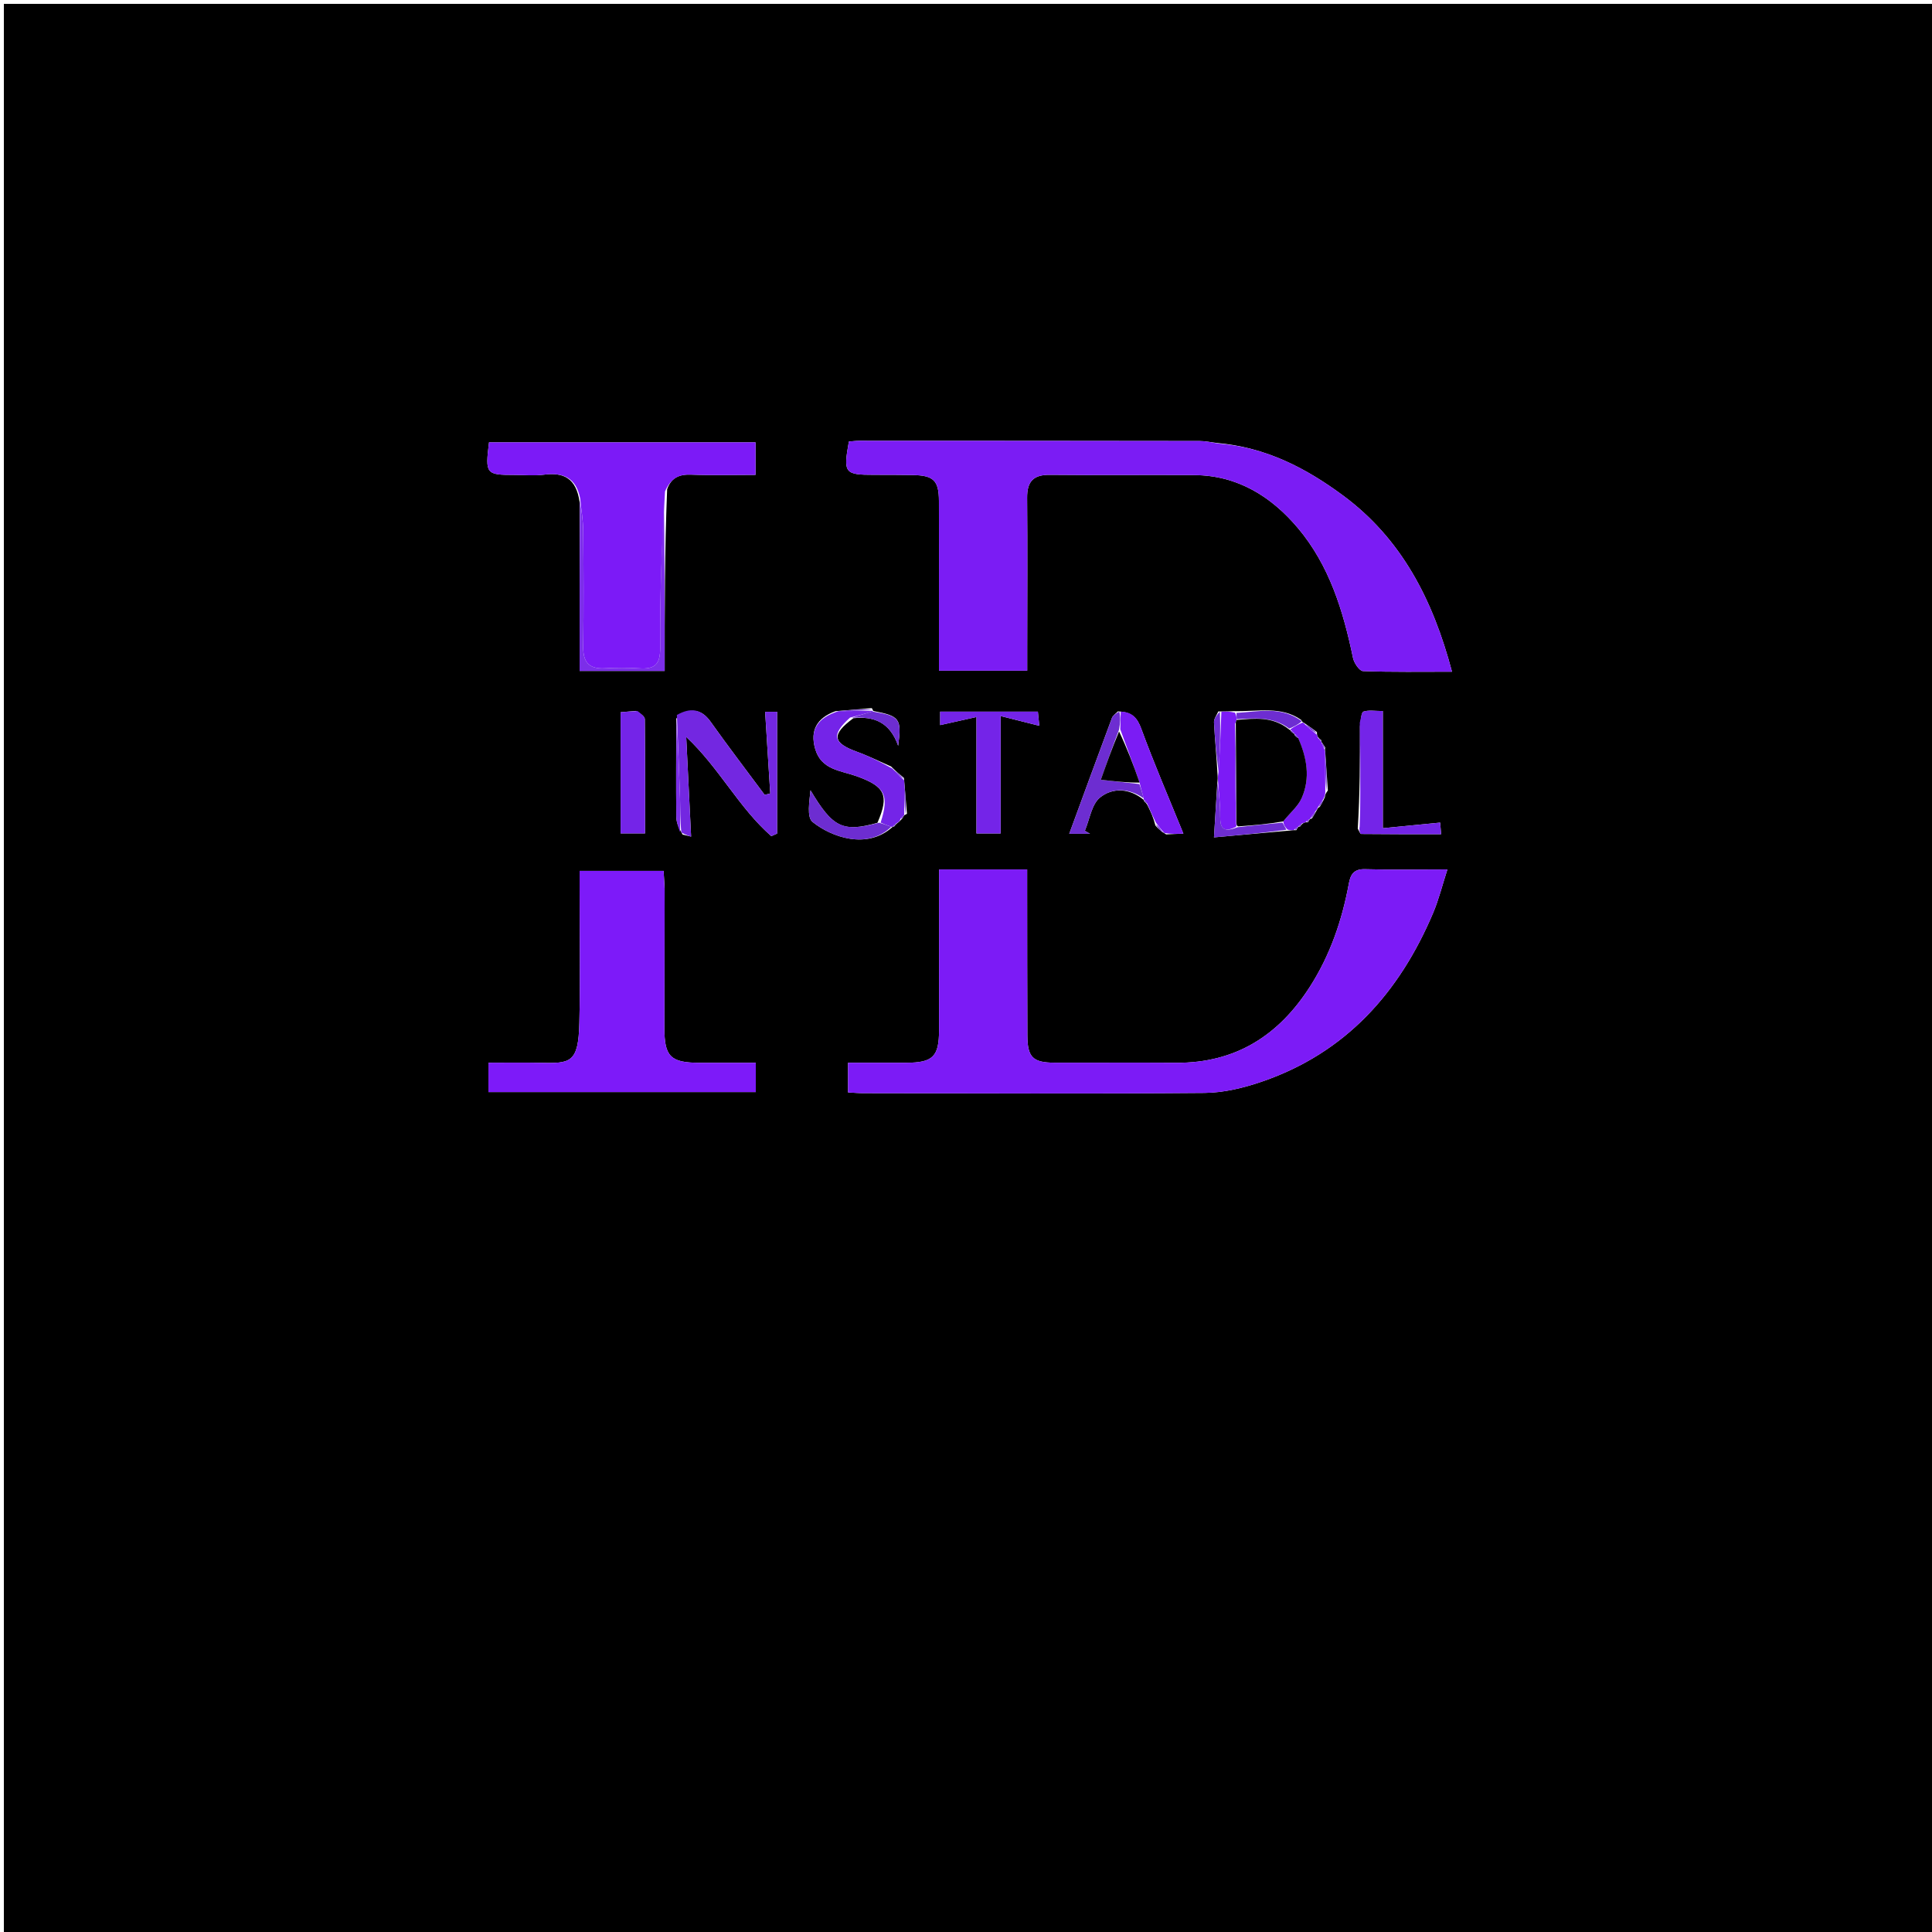 <svg version="1.1" id="Layer_1" xmlns="http://www.w3.org/2000/svg" xmlns:xlink="http://www.w3.org/1999/xlink" x="0px" y="0px"
	 width="100%" viewBox="0 0 500 500" enable-background="new 0 0 500 500" xml:space="preserve">
<path fill="#000000" opacity="1" stroke="none" 
	d="
M342,501 
	C228,501 114.5,501 1,501 
	C1,334.333 1,167.667 1,1 
	C167.667,1 334.333,1 501,1 
	C501,167.667 501,334.333 501,501 
	C448.167,501 395.333,501 342,501 
M335.998,213.999 
	C335.998,213.999 336.004,214.021 336.504,213.875 
	C336.679,213.588 336.854,213.3 337.501,212.912 
	C337.501,212.912 337.956,212.752 338.467,212.82 
	C338.641,212.543 338.815,212.266 339,212 
	C339,212 338.987,211.992 339.554,211.795 
	C339.947,211.151 340.341,210.508 340.906,209.467 
	C340.906,209.467 340.993,209.044 341.558,208.826 
	C341.945,208.177 342.333,207.528 342.881,206.289 
	C342.916,205.883 342.952,205.477 343.648,204.56 
	C343.432,201.345 343.216,198.13 342.961,194.481 
	C342.961,194.481 342.836,194.062 342.96,193.437 
	C342.642,192.951 342.324,192.464 341.998,192.002 
	C341.998,192.002 342.025,191.999 341.891,191.48 
	C341.6,191.287 341.309,191.094 340.937,190.502 
	C340.937,190.502 340.798,190.121 340.827,189.469 
	C339.832,188.721 338.836,187.973 337.471,187.069 
	C337.471,187.069 337.076,186.999 336.743,186.307 
	C331.535,182.65 325.664,184.192 319.218,184.046 
	C318.176,184.097 317.135,184.147 315.289,184.124 
	C314.898,185.064 314.133,186.022 314.18,186.939 
	C314.401,191.305 314.844,195.659 315.11,200.665 
	C315.143,201.099 315.176,201.533 315.023,202.859 
	C314.765,207.072 314.507,211.285 314.175,216.71 
	C320.799,216.11 326.941,215.554 333.704,214.954 
	C334.113,214.892 334.522,214.829 335.461,214.861 
	C335.647,214.576 335.833,214.29 335.998,213.999 
M234,210.995 
	C234,210.995 234.011,211.02 234.721,210.607 
	C234.489,207.733 234.257,204.858 234.002,201.998 
	C234.002,201.998 234.02,201.977 233.924,201.312 
	C232.955,200.52 231.987,199.728 230.61,198.367 
	C227.656,197.079 224.759,195.635 221.736,194.536 
	C215.521,192.276 215.055,190.157 220.839,185.88 
	C226.137,185.29 230.293,186.878 232.446,193.004 
	C233.408,185.985 232.851,185.297 226,183.999 
	C226,183.999 226.05,183.963 225.618,183.264 
	C222.729,183.507 219.84,183.75 216.211,184.056 
	C211.319,185.835 209.647,189.087 210.946,193.732 
	C212.498,199.281 217.597,199.403 221.71,200.888 
	C228.979,203.512 230.223,205.712 227.079,212.945 
	C218.078,215.472 215.503,214.164 209.757,204.523 
	C209.488,207.375 208.741,211.479 210.292,212.726 
	C215.123,216.612 224.398,219.985 231.002,214.002 
	C231.002,214.002 231.01,214.003 231.493,213.842 
	C231.668,213.561 231.844,213.28 232.488,212.833 
	C232.784,212.635 232.953,212.36 233.487,211.854 
	C233.666,211.572 233.846,211.289 234,210.995 
M296.174,207.489 
	C296.453,207.67 296.732,207.851 297.121,208.703 
	C297.802,210.11 298.484,211.517 299.025,213.648 
	C299.703,214.373 300.381,215.098 301.798,215.943 
	C303.234,215.876 304.67,215.808 306.259,215.734 
	C302.507,206.502 298.689,197.667 295.382,188.646 
	C294.327,185.765 293.018,184.251 289.303,184.108 
	C288.779,184.67 288.015,185.142 287.767,185.806 
	C284.077,195.696 280.454,205.612 276.718,215.786 
	C278.582,215.786 280.342,215.786 282.101,215.786 
	C281.652,215.526 281.203,215.266 280.755,215.006 
	C282.008,212.059 282.495,208.163 284.694,206.389 
	C287.976,203.742 292.364,203.995 295.993,207.011 
	C295.993,207.011 296.023,207.003 296.174,207.489 
M351.387,214.439 
	C351.684,214.923 351.976,215.826 352.279,215.83 
	C359.08,215.91 365.883,215.891 372.966,215.891 
	C372.822,214.214 372.722,213.055 372.708,212.89 
	C367.712,213.379 363.123,213.827 357.875,214.34 
	C357.875,203.758 357.875,194.031 357.875,184.018 
	C355.816,184.018 354.238,183.725 352.89,184.155 
	C352.314,184.339 352.219,186.031 351.954,187.968 
	C351.954,196.632 351.954,205.296 351.387,214.439 
M175.012,185.952 
	C175,194.425 174.939,202.898 175.022,211.37 
	C175.036,212.857 175.656,214.338 176.665,215.99 
	C177.754,216.247 178.842,216.505 178.859,216.509 
	C178.425,207.693 178.007,199.202 177.589,190.711 
	C186.126,198.709 191.194,209.025 199.619,216.402 
	C200.119,216.178 200.619,215.953 201.119,215.729 
	C201.119,205.264 201.119,194.799 201.119,184.215 
	C199.848,184.215 198.388,184.215 198.014,184.215 
	C198.461,191.349 198.899,198.352 199.338,205.354 
	C198.857,205.472 198.376,205.59 197.896,205.708 
	C193.223,199.414 188.458,193.187 183.916,186.801 
	C181.433,183.311 178.597,183.102 175.012,185.952 
M172.654,126.625 
	C173.678,123.702 175.702,122.72 178.791,122.838 
	C184.384,123.051 189.991,122.898 195.535,122.898 
	C195.535,119.564 195.535,116.994 195.535,114.482 
	C172.273,114.482 149.385,114.482 126.555,114.482 
	C125.555,122.704 125.728,122.909 133.276,122.916 
	C135.775,122.918 138.31,123.173 140.766,122.846 
	C145.792,122.176 149.133,123.715 150,129.925 
	C150,144.494 150,159.064 150,173.634 
	C157.645,173.634 164.548,173.634 172.018,173.634 
	C172.018,157.877 172.018,142.44 172.654,126.625 
M314.848,114.626 
	C313.373,114.455 311.898,114.137 310.423,114.135 
	C281.114,114.09 251.806,114.079 222.497,114.073 
	C221.534,114.073 220.572,114.204 219.689,114.268 
	C218.214,122.463 218.563,122.892 226.267,122.884 
	C229.598,122.881 232.929,122.89 236.259,122.944 
	C241.616,123.032 242.977,124.369 242.995,129.645 
	C243.024,138.471 243.003,147.297 243.002,156.123 
	C243.002,161.893 243.002,167.664 243.002,173.567 
	C250.91,173.567 258.123,173.567 265.838,173.567 
	C265.838,171.411 265.837,169.613 265.838,167.815 
	C265.845,154.826 265.925,141.837 265.818,128.848 
	C265.784,124.658 267.385,122.839 271.698,122.887 
	C284.186,123.027 296.677,122.851 309.165,122.955 
	C320.328,123.048 329.047,128.528 335.913,136.682 
	C344.027,146.317 347.639,158.106 350.155,170.271 
	C350.426,171.581 351.811,173.646 352.742,173.68 
	C360.296,173.959 367.864,173.837 375.774,173.837 
	C370.839,155.194 362.708,139.373 347.448,128.138 
	C337.999,121.181 327.759,115.769 314.848,114.626 
M250.586,225.017 
	C248.163,225.017 245.74,225.017 243.029,225.017 
	C243.029,239.404 243.037,253.038 243.025,266.672 
	C243.02,273.448 241.401,275.031 234.546,275.037 
	C229.468,275.041 224.391,275.038 219.475,275.038 
	C219.475,278.157 219.475,280.383 219.475,282.723 
	C221.027,282.801 222.176,282.908 223.326,282.909 
	C252.799,282.939 282.273,283.094 311.744,282.844 
	C316.719,282.801 321.867,281.545 326.613,279.913 
	C348.269,272.471 362.152,256.91 370.886,236.287 
	C372.364,232.798 373.272,229.068 374.585,225.013 
	C366.934,225.013 360.111,225.153 353.298,224.946 
	C350.444,224.86 349.53,226.241 349.094,228.606 
	C347.335,238.136 344.254,247.17 338.992,255.383 
	C330.9,268.017 319.716,275.15 304.368,275.045 
	C293.878,274.974 283.387,275.056 272.896,275.024 
	C267.303,275.006 265.907,273.625 265.882,267.996 
	C265.827,255.508 265.84,243.02 265.826,230.531 
	C265.824,228.782 265.826,227.033 265.826,225.018 
	C260.534,225.018 256.047,225.018 250.586,225.017 
M172.009,229.66 
	C171.917,228.221 171.825,226.782 171.736,225.392 
	C164.325,225.392 157.272,225.392 150,225.392 
	C150,227.082 150,228.401 150,229.72 
	C150,241.379 150.207,253.043 149.938,264.696 
	C149.697,275.14 147.647,275.228 139.838,275.055 
	C135.395,274.957 130.949,275.037 126.402,275.037 
	C126.402,277.917 126.402,280.159 126.402,282.63 
	C149.565,282.63 172.457,282.63 195.6,282.63 
	C195.6,280.087 195.6,277.845 195.6,275.052 
	C190.612,275.052 185.826,275.057 181.041,275.05 
	C173.564,275.04 171.938,273.442 171.948,266.107 
	C171.965,254.282 171.988,242.457 172.009,229.66 
M258.963,199.503 
	C258.963,195.062 258.963,190.621 258.963,185.312 
	C262.758,186.268 265.771,187.027 268.972,187.834 
	C268.855,186.668 268.732,185.446 268.604,184.167 
	C259.978,184.167 251.704,184.167 243.313,184.167 
	C243.313,185.608 243.313,186.851 243.313,187.657 
	C246.441,186.959 249.458,186.286 252.708,185.561 
	C252.708,196.262 252.708,205.928 252.708,215.699 
	C254.887,215.699 256.945,215.699 258.962,215.699 
	C258.962,210.419 258.962,205.457 258.963,199.503 
M164.548,183.985 
	C163.143,184.106 161.738,184.227 160.616,184.323 
	C160.616,195.024 160.616,205.183 160.616,215.681 
	C162.544,215.681 164.565,215.681 166.945,215.681 
	C166.945,205.638 166.976,195.892 166.88,186.147 
	C166.873,185.443 165.942,184.748 164.548,183.985 
z"/>
<path fill="#7B1CF4" opacity="1" stroke="none" 
	d="
M315.269,114.787 
	C327.759,115.769 337.999,121.181 347.448,128.138 
	C362.708,139.373 370.839,155.194 375.774,173.837 
	C367.864,173.837 360.296,173.959 352.742,173.68 
	C351.811,173.646 350.426,171.581 350.155,170.271 
	C347.639,158.106 344.027,146.317 335.913,136.682 
	C329.047,128.528 320.328,123.048 309.165,122.955 
	C296.677,122.851 284.186,123.027 271.698,122.887 
	C267.385,122.839 265.784,124.658 265.818,128.848 
	C265.925,141.837 265.845,154.826 265.838,167.815 
	C265.837,169.613 265.838,171.411 265.838,173.567 
	C258.123,173.567 250.91,173.567 243.002,173.567 
	C243.002,167.664 243.002,161.893 243.002,156.123 
	C243.003,147.297 243.024,138.471 242.995,129.645 
	C242.977,124.369 241.616,123.032 236.259,122.944 
	C232.929,122.89 229.598,122.881 226.267,122.884 
	C218.563,122.892 218.214,122.463 219.689,114.268 
	C220.572,114.204 221.534,114.073 222.497,114.073 
	C251.806,114.079 281.114,114.09 310.423,114.135 
	C311.898,114.137 313.373,114.455 315.269,114.787 
z"/>
<path fill="#7C1BF6" opacity="1" stroke="none" 
	d="
M251.072,225.018 
	C256.047,225.018 260.534,225.018 265.826,225.018 
	C265.826,227.033 265.824,228.782 265.826,230.531 
	C265.84,243.02 265.827,255.508 265.882,267.996 
	C265.907,273.625 267.303,275.006 272.896,275.024 
	C283.387,275.056 293.878,274.974 304.368,275.045 
	C319.716,275.15 330.9,268.017 338.992,255.383 
	C344.254,247.17 347.335,238.136 349.094,228.606 
	C349.53,226.241 350.444,224.86 353.298,224.946 
	C360.111,225.153 366.934,225.013 374.585,225.013 
	C373.272,229.068 372.364,232.798 370.886,236.287 
	C362.152,256.91 348.269,272.471 326.613,279.913 
	C321.867,281.545 316.719,282.801 311.744,282.844 
	C282.273,283.094 252.799,282.939 223.326,282.909 
	C222.176,282.908 221.027,282.801 219.475,282.723 
	C219.475,280.383 219.475,278.157 219.475,275.038 
	C224.391,275.038 229.468,275.041 234.546,275.037 
	C241.401,275.031 243.02,273.448 243.025,266.672 
	C243.037,253.038 243.029,239.404 243.029,225.017 
	C245.74,225.017 248.163,225.017 251.072,225.018 
z"/>
<path fill="#7D1AF9" opacity="1" stroke="none" 
	d="
M172.009,230.146 
	C171.988,242.457 171.965,254.282 171.948,266.107 
	C171.938,273.442 173.564,275.04 181.041,275.05 
	C185.826,275.057 190.612,275.052 195.6,275.052 
	C195.6,277.845 195.6,280.087 195.6,282.63 
	C172.457,282.63 149.565,282.63 126.402,282.63 
	C126.402,280.159 126.402,277.917 126.402,275.037 
	C130.949,275.037 135.395,274.957 139.838,275.055 
	C147.647,275.228 149.697,275.14 149.938,264.696 
	C150.207,253.043 150,241.379 150,229.72 
	C150,228.401 150,227.082 150,225.392 
	C157.272,225.392 164.325,225.392 171.736,225.392 
	C171.825,226.782 171.917,228.221 172.009,230.146 
z"/>
<path fill="#7C1AF7" opacity="1" stroke="none" 
	d="
M150.143,128.995 
	C149.133,123.715 145.792,122.176 140.766,122.846 
	C138.31,123.173 135.775,122.918 133.276,122.916 
	C125.728,122.909 125.555,122.704 126.555,114.482 
	C149.385,114.482 172.273,114.482 195.535,114.482 
	C195.535,116.994 195.535,119.564 195.535,122.898 
	C189.991,122.898 184.384,123.051 178.791,122.838 
	C175.702,122.72 173.678,123.702 172.112,127.161 
	C171.286,140.982 170.755,154.269 170.858,167.551 
	C170.892,171.933 169.508,173.226 165.497,172.974 
	C162.512,172.786 159.498,172.79 156.511,172.958 
	C152.396,173.189 150.881,171.341 150.937,167.317 
	C151.075,157.331 151.034,147.341 150.934,137.354 
	C150.906,134.565 150.419,131.781 150.143,128.995 
z"/>
<path fill="#7327E1" opacity="1" stroke="none" 
	d="
M175.174,185.032 
	C178.597,183.102 181.433,183.311 183.916,186.801 
	C188.458,193.187 193.223,199.414 197.896,205.708 
	C198.376,205.59 198.857,205.472 199.338,205.354 
	C198.899,198.352 198.461,191.349 198.014,184.215 
	C198.388,184.215 199.848,184.215 201.119,184.215 
	C201.119,194.799 201.119,205.264 201.119,215.729 
	C200.619,215.953 200.119,216.178 199.619,216.402 
	C191.194,209.025 186.126,198.709 177.589,190.711 
	C178.007,199.202 178.425,207.693 178.859,216.509 
	C178.842,216.505 177.754,216.247 176.33,215.449 
	C176,212.119 176.084,209.328 175.993,206.543 
	C175.761,199.371 175.452,192.202 175.174,185.032 
z"/>
<path fill="#7424E8" opacity="1" stroke="none" 
	d="
M258.963,199.999 
	C258.962,205.457 258.962,210.419 258.962,215.699 
	C256.945,215.699 254.887,215.699 252.708,215.699 
	C252.708,205.928 252.708,196.262 252.708,185.561 
	C249.458,186.286 246.441,186.959 243.313,187.657 
	C243.313,186.851 243.313,185.608 243.313,184.167 
	C251.704,184.167 259.978,184.167 268.604,184.167 
	C268.732,185.446 268.855,186.668 268.972,187.834 
	C265.771,187.027 262.758,186.268 258.963,185.312 
	C258.963,190.621 258.963,195.062 258.963,199.999 
z"/>
<path fill="#7424E8" opacity="1" stroke="none" 
	d="
M232.995,212.006 
	C232.953,212.36 232.784,212.635 232.048,213.043 
	C231.351,213.457 231.152,213.707 231.01,214.003 
	C231.01,214.003 231.002,214.002 230.666,213.97 
	C229.52,213.587 228.71,213.237 227.901,212.888 
	C230.223,205.712 228.979,203.512 221.71,200.888 
	C217.597,199.403 212.498,199.281 210.946,193.732 
	C209.647,189.087 211.319,185.835 217.036,184.035 
	C220.591,183.997 223.321,183.98 226.05,183.963 
	C226.05,183.963 226,183.999 225.723,184.165 
	C223.628,184.791 221.81,185.252 219.991,185.713 
	C215.055,190.157 215.521,192.276 221.736,194.536 
	C224.759,195.635 227.656,197.079 230.973,198.919 
	C232.231,200.306 233.125,201.142 234.02,201.977 
	C234.02,201.977 234.002,201.998 234.006,202.442 
	C234.01,205.598 234.011,208.309 234.011,211.02 
	C234.011,211.02 234,210.995 233.804,211.126 
	C233.346,211.46 233.142,211.71 232.995,212.006 
z"/>
<path fill="#7424E8" opacity="1" stroke="none" 
	d="
M351.905,187.038 
	C352.219,186.031 352.314,184.339 352.89,184.155 
	C354.238,183.725 355.816,184.018 357.875,184.018 
	C357.875,194.031 357.875,203.758 357.875,214.34 
	C363.123,213.827 367.712,213.379 372.708,212.89 
	C372.722,213.055 372.822,214.214 372.966,215.891 
	C365.883,215.891 359.08,215.91 352.279,215.83 
	C351.976,215.826 351.684,214.923 351.887,213.852 
	C352.226,204.522 352.065,195.78 351.905,187.038 
z"/>
<path fill="#7424E8" opacity="1" stroke="none" 
	d="
M164.994,184.016 
	C165.942,184.748 166.873,185.443 166.88,186.147 
	C166.976,195.892 166.945,205.638 166.945,215.681 
	C164.565,215.681 162.544,215.681 160.616,215.681 
	C160.616,205.183 160.616,195.024 160.616,184.323 
	C161.738,184.227 163.143,184.106 164.994,184.016 
z"/>
<path fill="#7B1CF4" opacity="1" stroke="none" 
	d="
M290.042,184.177 
	C293.018,184.251 294.327,185.765 295.382,188.646 
	C298.689,197.667 302.507,206.502 306.259,215.734 
	C304.67,215.808 303.234,215.876 301.344,215.601 
	C300.315,214.48 299.74,213.702 299.165,212.923 
	C298.484,211.517 297.802,210.11 296.961,208.144 
	C296.605,207.307 296.345,207.113 296.023,207.003 
	C296.023,207.003 295.993,207.011 295.992,206.636 
	C295.619,205.144 295.247,204.027 294.924,202.538 
	C293.299,197.837 291.624,193.509 289.929,188.763 
	C289.953,186.956 289.997,185.567 290.042,184.177 
z"/>
<path fill="#6D2DD1" opacity="1" stroke="none" 
	d="
M294.874,202.91 
	C295.247,204.027 295.619,205.144 295.996,206.621 
	C292.364,203.995 287.976,203.742 284.694,206.389 
	C282.495,208.163 282.008,212.059 280.755,215.006 
	C281.203,215.266 281.652,215.526 282.101,215.786 
	C280.342,215.786 278.582,215.786 276.718,215.786 
	C280.454,205.612 284.077,195.696 287.767,185.806 
	C288.015,185.142 288.779,184.67 289.672,184.143 
	C289.997,185.567 289.953,186.956 289.591,188.889 
	C287.785,193.636 286.297,197.84 284.894,201.803 
	C288.557,202.209 291.716,202.559 294.874,202.91 
z"/>
<path fill="#7B1CF4" opacity="1" stroke="none" 
	d="
M342.987,205.071 
	C342.952,205.477 342.916,205.883 342.534,206.709 
	C341.79,207.767 341.391,208.406 340.993,209.044 
	C340.993,209.044 340.906,209.467 340.552,209.785 
	C339.794,210.732 339.39,211.362 338.987,211.992 
	C338.987,211.992 339,212 338.789,212.07 
	C338.317,212.29 338.11,212.494 337.956,212.752 
	C337.956,212.752 337.501,212.912 337.047,213.078 
	C336.321,213.445 336.125,213.704 336.004,214.021 
	C336.004,214.021 335.998,213.999 335.797,214.08 
	C335.33,214.315 335.109,214.517 334.931,214.767 
	C334.522,214.829 334.113,214.892 333.238,214.719 
	C332.489,213.952 332.207,213.421 332.104,212.584 
	C333.848,210.379 335.916,208.704 336.876,206.537 
	C339.177,201.346 338.209,196.101 335.871,190.825 
	C335.561,190.339 335.314,190.131 335.007,189.993 
	C335,190 335.014,189.986 334.907,189.769 
	C334.604,189.282 334.349,189.089 334.021,188.987 
	C334.006,189 334.029,188.969 334.007,188.704 
	C335.015,187.959 336.045,187.479 337.076,186.999 
	C337.076,186.999 337.471,187.069 337.725,187.466 
	C338.919,188.616 339.859,189.368 340.798,190.121 
	C340.798,190.121 340.937,190.502 341.093,190.928 
	C341.508,191.569 341.766,191.784 342.025,191.999 
	C342.025,191.999 341.998,192.002 342.035,192.273 
	C342.326,193.05 342.581,193.556 342.836,194.062 
	C342.836,194.062 342.961,194.481 342.946,195.16 
	C342.949,198.916 342.968,201.993 342.987,205.071 
z"/>
<path fill="#7C2EE9" opacity="1" stroke="none" 
	d="
M150.071,129.46 
	C150.419,131.781 150.906,134.565 150.934,137.354 
	C151.034,147.341 151.075,157.331 150.937,167.317 
	C150.881,171.341 152.396,173.189 156.511,172.958 
	C159.498,172.79 162.512,172.786 165.497,172.974 
	C169.508,173.226 170.892,171.933 170.858,167.551 
	C170.755,154.269 171.286,140.982 171.794,127.35 
	C172.018,142.44 172.018,157.877 172.018,173.634 
	C164.548,173.634 157.645,173.634 150,173.634 
	C150,159.064 150,144.494 150.071,129.46 
z"/>
<path fill="#7C1BF6" opacity="1" stroke="none" 
	d="
M315.208,201.966 
	C315.176,201.533 315.143,201.099 315.326,199.967 
	C315.725,194.245 315.909,189.221 316.093,184.198 
	C317.135,184.147 318.176,184.097 319.611,184.436 
	C320.019,185.259 320.033,185.693 320.003,186.337 
	C319.96,186.546 319.825,186.95 319.628,187.319 
	C319.571,196.142 319.711,204.597 319.922,213.234 
	C319.995,213.417 320.071,213.804 319.814,214.026 
	C316.512,215.58 315.759,214.236 315.783,211.332 
	C315.808,208.212 315.418,205.088 315.208,201.966 
z"/>
<path fill="#6D2DD1" opacity="1" stroke="none" 
	d="
M227.49,212.916 
	C228.71,213.237 229.52,213.587 230.666,213.974 
	C224.398,219.985 215.123,216.612 210.292,212.726 
	C208.741,211.479 209.488,207.375 209.757,204.523 
	C215.503,214.164 218.078,215.472 227.49,212.916 
z"/>
<path fill="#6D2DD1" opacity="1" stroke="none" 
	d="
M315.115,202.413 
	C315.418,205.088 315.808,208.212 315.783,211.332 
	C315.759,214.236 316.512,215.58 320.255,214.086 
	C324.609,213.578 328.267,213.234 331.925,212.889 
	C332.207,213.421 332.489,213.952 332.927,214.74 
	C326.941,215.554 320.799,216.11 314.175,216.71 
	C314.507,211.285 314.765,207.072 315.115,202.413 
z"/>
<path fill="#6D2DD1" opacity="1" stroke="none" 
	d="
M320.046,186.127 
	C320.033,185.693 320.019,185.259 319.999,184.499 
	C325.664,184.192 331.535,182.65 336.91,186.653 
	C336.045,187.479 335.015,187.959 333.66,188.571 
	C329.393,185.333 324.685,185.908 320.046,186.127 
z"/>
<path fill="#6D2DD1" opacity="1" stroke="none" 
	d="
M220.415,185.796 
	C221.81,185.252 223.628,184.791 225.747,184.145 
	C232.851,185.297 233.408,185.985 232.446,193.004 
	C230.293,186.878 226.137,185.29 220.415,185.796 
z"/>
<path fill="#7C2EE9" opacity="1" stroke="none" 
	d="
M175.093,185.492 
	C175.452,192.202 175.761,199.371 175.993,206.543 
	C176.084,209.328 176,212.119 175.996,215.365 
	C175.656,214.338 175.036,212.857 175.022,211.37 
	C174.939,202.898 175,194.425 175.093,185.492 
z"/>
<path fill="#7C2EE9" opacity="1" stroke="none" 
	d="
M351.93,187.503 
	C352.065,195.78 352.226,204.522 352.17,213.612 
	C351.954,205.296 351.954,196.632 351.93,187.503 
z"/>
<path fill="#6D2DD1" opacity="1" stroke="none" 
	d="
M315.691,184.161 
	C315.909,189.221 315.725,194.245 315.374,199.643 
	C314.844,195.659 314.401,191.305 314.18,186.939 
	C314.133,186.022 314.898,185.064 315.691,184.161 
z"/>
<path fill="#6D2DD1" opacity="1" stroke="none" 
	d="
M343.317,204.815 
	C342.968,201.993 342.949,198.916 342.965,195.377 
	C343.216,198.13 343.432,201.345 343.317,204.815 
z"/>
<path fill="#6D2DD1" opacity="1" stroke="none" 
	d="
M234.366,210.813 
	C234.011,208.309 234.01,205.598 234.018,202.435 
	C234.257,204.858 234.489,207.733 234.366,210.813 
z"/>
<path fill="#6D2DD1" opacity="1" stroke="none" 
	d="
M225.834,183.613 
	C223.321,183.98 220.591,183.997 217.406,184.004 
	C219.84,183.75 222.729,183.507 225.834,183.613 
z"/>
<path fill="#6D2DD1" opacity="1" stroke="none" 
	d="
M340.813,189.795 
	C339.859,189.368 338.919,188.616 337.91,187.544 
	C338.836,187.973 339.832,188.721 340.813,189.795 
z"/>
<path fill="#6D2DD1" opacity="1" stroke="none" 
	d="
M299.095,213.286 
	C299.74,213.702 300.315,214.48 300.974,215.54 
	C300.381,215.098 299.703,214.373 299.095,213.286 
z"/>
<path fill="#6D2DD1" opacity="1" stroke="none" 
	d="
M233.972,201.645 
	C233.125,201.142 232.231,200.306 231.177,199.203 
	C231.987,199.728 232.955,200.52 233.972,201.645 
z"/>
<path fill="#6D2DD1" opacity="1" stroke="none" 
	d="
M341.276,208.935 
	C341.391,208.406 341.79,207.767 342.454,207.003 
	C342.333,207.528 341.945,208.177 341.276,208.935 
z"/>
<path fill="#6D2DD1" opacity="1" stroke="none" 
	d="
M339.27,211.893 
	C339.39,211.362 339.794,210.732 340.466,209.983 
	C340.341,210.508 339.947,211.151 339.27,211.893 
z"/>
<path fill="#6D2DD1" opacity="1" stroke="none" 
	d="
M342.898,193.75 
	C342.581,193.556 342.326,193.05 342.039,192.26 
	C342.324,192.464 342.642,192.951 342.898,193.75 
z"/>
<path fill="#6D2DD1" opacity="1" stroke="none" 
	d="
M296.099,207.246 
	C296.345,207.113 296.605,207.307 296.906,207.809 
	C296.732,207.851 296.453,207.67 296.099,207.246 
z"/>
<path fill="#6D2DD1" opacity="1" stroke="none" 
	d="
M233.241,211.93 
	C233.142,211.71 233.346,211.46 233.816,211.132 
	C233.846,211.289 233.666,211.572 233.241,211.93 
z"/>
<path fill="#6D2DD1" opacity="1" stroke="none" 
	d="
M341.958,191.739 
	C341.766,191.784 341.508,191.569 341.134,191.127 
	C341.309,191.094 341.6,191.287 341.958,191.739 
z"/>
<path fill="#6D2DD1" opacity="1" stroke="none" 
	d="
M338.211,212.786 
	C338.11,212.494 338.317,212.29 338.783,212.064 
	C338.815,212.266 338.641,212.543 338.211,212.786 
z"/>
<path fill="#6D2DD1" opacity="1" stroke="none" 
	d="
M231.252,213.922 
	C231.152,213.707 231.351,213.457 231.814,213.126 
	C231.844,213.28 231.668,213.561 231.252,213.922 
z"/>
<path fill="#6D2DD1" opacity="1" stroke="none" 
	d="
M336.254,213.948 
	C336.125,213.704 336.321,213.445 336.811,213.127 
	C336.854,213.3 336.679,213.588 336.254,213.948 
z"/>
<path fill="#6D2DD1" opacity="1" stroke="none" 
	d="
M335.196,214.814 
	C335.109,214.517 335.33,214.315 335.807,214.083 
	C335.833,214.29 335.647,214.576 335.196,214.814 
z"/>
<path fill="#000000" opacity="1" stroke="none" 
	d="
M294.924,202.538 
	C291.716,202.559 288.557,202.209 284.894,201.803 
	C286.297,197.84 287.785,193.636 289.61,189.306 
	C291.624,193.509 293.299,197.837 294.924,202.538 
z"/>
<path fill="#000000" opacity="1" stroke="none" 
	d="
M320.003,186.337 
	C324.685,185.908 329.393,185.333 333.683,188.835 
	C334.029,188.969 334.006,189 334.092,189.231 
	C334.456,189.637 334.735,189.812 335.014,189.986 
	C335.014,189.986 335,190 335.059,190.251 
	C335.408,190.682 335.697,190.862 335.986,191.041 
	C338.209,196.101 339.177,201.346 336.876,206.537 
	C335.916,208.704 333.848,210.379 332.104,212.584 
	C328.267,213.234 324.609,213.578 320.511,213.863 
	C320.071,213.804 319.995,213.417 319.977,212.763 
	C319.915,203.723 319.87,195.337 319.825,186.95 
	C319.825,186.95 319.96,186.546 320.003,186.337 
z"/>
<path fill="#6D2DD1" opacity="1" stroke="none" 
	d="
M335.871,190.825 
	C335.697,190.862 335.408,190.682 335.066,190.244 
	C335.314,190.131 335.561,190.339 335.871,190.825 
z"/>
<path fill="#6D2DD1" opacity="1" stroke="none" 
	d="
M334.907,189.769 
	C334.735,189.812 334.456,189.637 334.107,189.219 
	C334.349,189.089 334.604,189.282 334.907,189.769 
z"/>
<path fill="#6D2DD1" opacity="1" stroke="none" 
	d="
M319.628,187.319 
	C319.87,195.337 319.915,203.723 319.905,212.58 
	C319.711,204.597 319.571,196.142 319.628,187.319 
z"/>
</svg>